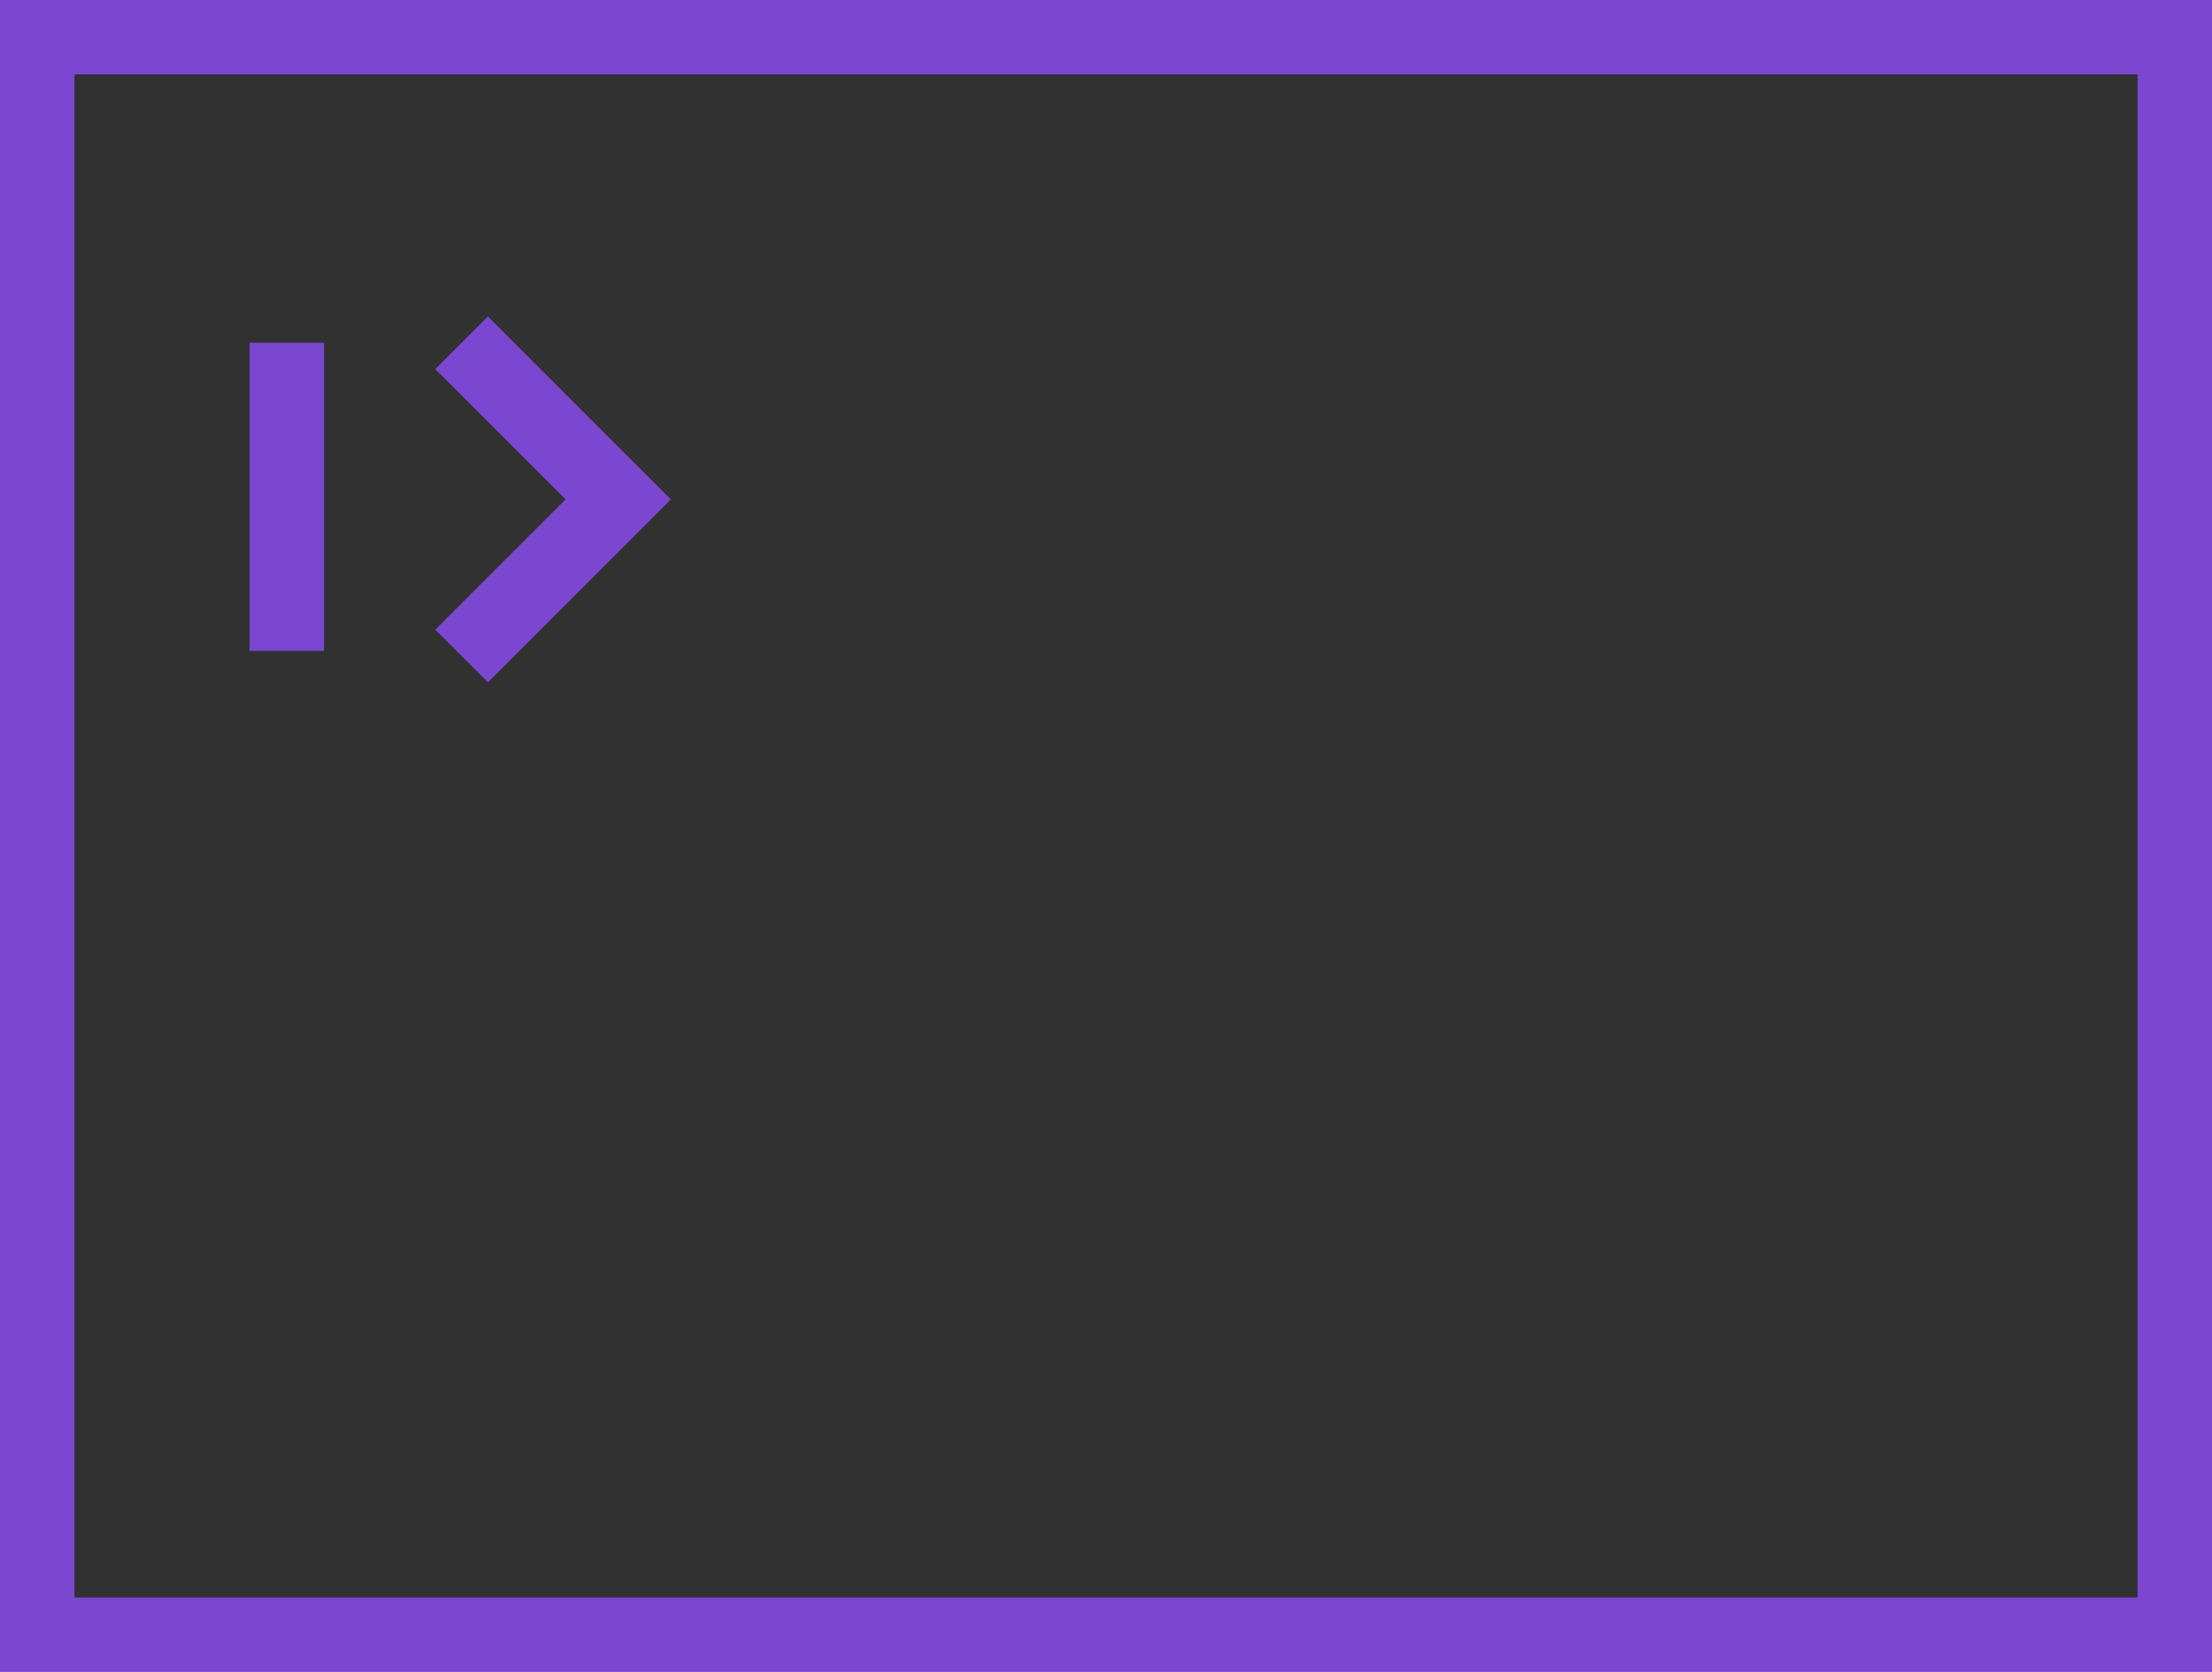 <svg xmlns="http://www.w3.org/2000/svg" viewBox="0 0 89.129 67.379"><defs><style>.a{fill:#313131;}.a,.b{stroke:#7b47d1;stroke-width:3px;}.b{fill:none;}</style></defs><g transform="translate(-758.5 -3414.5)"><rect class="a" width="86.129" height="64.379" transform="translate(760 3416)"/><path class="b" d="M702.56,3430.155v12.416" transform="translate(67.497 -1.841)"/><path class="a" d="M706.653,3430.155l6.312,6.312-6.312,6.312" transform="translate(70.445 -1.841)"/></g></svg>